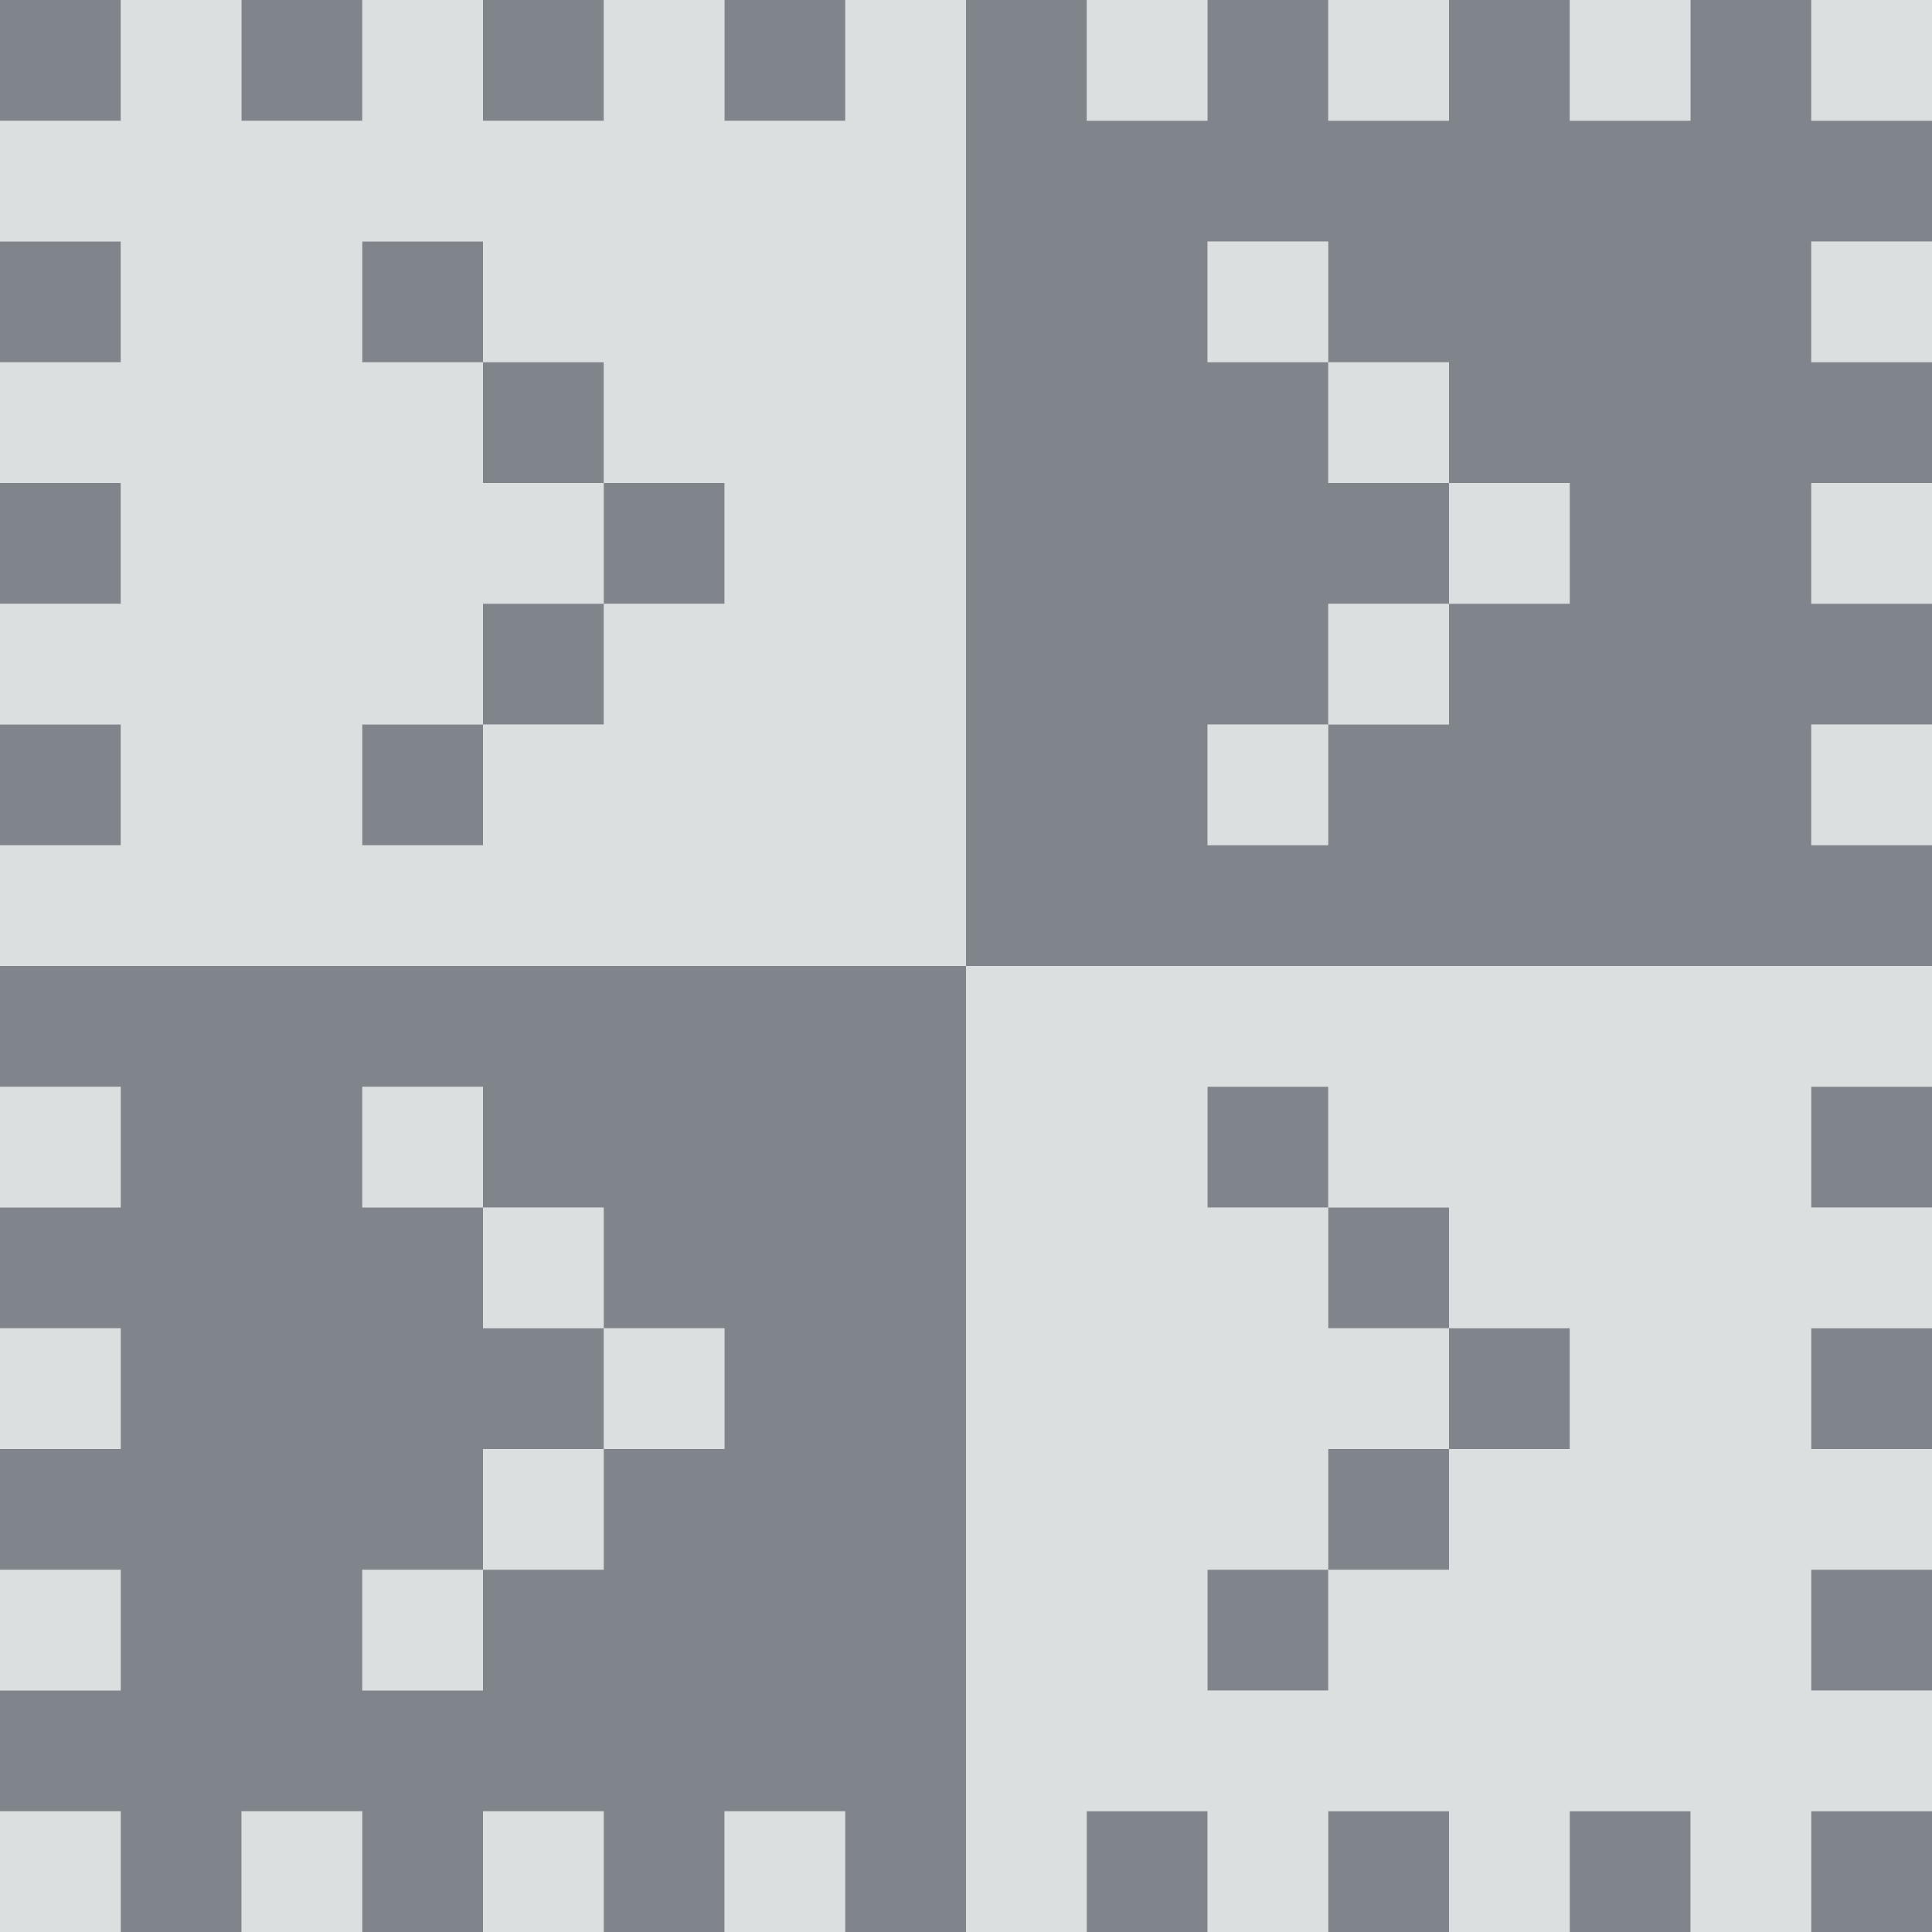 <?xml version="1.0" encoding="UTF-8" standalone="no"?>
<!-- Created with Inkscape (http://www.inkscape.org/) -->

<svg
   xmlns:dc="http://purl.org/dc/elements/1.1/"
   xmlns:cc="http://creativecommons.org/ns#"
   xmlns:rdf="http://www.w3.org/1999/02/22-rdf-syntax-ns#"
   xmlns:svg="http://www.w3.org/2000/svg"
   xmlns="http://www.w3.org/2000/svg"
   xmlns:sodipodi="http://sodipodi.sourceforge.net/DTD/sodipodi-0.dtd"
   xmlns:inkscape="http://www.inkscape.org/namespaces/inkscape"
   width="16"
   height="16"
   id="svg27665"
   version="1.1"
   inkscape:version="0.48.4 r9939"
   sodipodi:docname="terminator.svg">
  <defs
     id="defs27667" />
  <sodipodi:namedview
     id="base"
     pagecolor="#ffffff"
     bordercolor="#666666"
     borderopacity="1.0"
     inkscape:pageopacity="0.0"
     inkscape:pageshadow="2"
     inkscape:zoom="44.8"
     inkscape:cx="10.38426"
     inkscape:cy="7.6010038"
     inkscape:document-units="px"
     inkscape:current-layer="layer1"
     showgrid="true"
     inkscape:window-width="1920"
     inkscape:window-height="1016"
     inkscape:window-x="-5"
     inkscape:window-y="27"
     inkscape:window-maximized="1"
     inkscape:snap-bbox="true"
     inkscape:bbox-paths="true"
     inkscape:bbox-nodes="true"
     inkscape:snap-bbox-edge-midpoints="true"
     inkscape:snap-bbox-midpoints="true"
     inkscape:object-paths="true"
     inkscape:snap-intersection-paths="true"
     inkscape:object-nodes="true"
     inkscape:snap-smooth-nodes="true"
     inkscape:snap-midpoints="true"
     inkscape:snap-object-midpoints="true"
     inkscape:snap-center="true"
     inkscape:snap-global="true"
     showguides="false"
     inkscape:guide-bbox="true"
     fit-margin-top="0"
     fit-margin-left="0"
     fit-margin-right="0"
     fit-margin-bottom="0"
     inkscape:showpageshadow="false"
     inkscape:snap-nodes="true">
    <sodipodi:guide
       orientation="0,1"
       position="-1494.228,523.036"
       id="guide4179" />
    <sodipodi:guide
       orientation="1,0"
       position="-1492.085,520.179"
       id="guide4181" />
    <inkscape:grid
       type="xygrid"
       id="grid4279"
       empspacing="5"
       visible="true"
       enabled="true"
       snapvisiblegridlinesonly="true"
       originx="6.6056504e-05px"
       originy="592px" />
  </sodipodi:namedview>
  <g
     inkscape:label="Camada 1"
     inkscape:groupmode="layer"
     id="layer1"
     transform="translate(3393.247,-1650.241)">
    <path
       style="color:#000000;fill:#d1d4d6;fill-opacity:0.743;fill-rule:nonzero;stroke:none;stroke-width:2;marker:none;visibility:visible;display:inline;overflow:visible;enable-background:accumulate"
       d="M 1 0 L 1 1 L 0 1 L 0 2 L 1 2 L 1 3 L 0 3 L 0 4 L 1 4 L 1 5 L 0 5 L 0 6 L 1 6 L 1 7 L 0 7 L 0 8 L 1 8 L 8 8 L 8 1 L 8 0 L 7 0 L 7 1 L 6 1 L 6 0 L 5 0 L 5 1 L 4 1 L 4 0 L 3 0 L 3 1 L 2 1 L 2 0 L 1 0 z M 8 8 L 8 15 L 8 16 L 9 16 L 9 15 L 10 15 L 10 16 L 11 16 L 11 15 L 12 15 L 12 16 L 13 16 L 13 15 L 14 15 L 14 16 L 15 16 L 15 15 L 16 15 L 16 14 L 15 14 L 15 13 L 16 13 L 16 12 L 15 12 L 15 11 L 16 11 L 16 10 L 15 10 L 15 9 L 16 9 L 16 8 L 15 8 L 8 8 z M 9 0 L 9 1 L 10 1 L 10 0 L 9 0 z M 11 0 L 11 1 L 12 1 L 12 0 L 11 0 z M 13 0 L 13 1 L 14 1 L 14 0 L 13 0 z M 15 0 L 15 1 L 16 1 L 16 0 L 15 0 z M 3 2 L 4 2 L 4 3 L 5 3 L 5 4 L 6 4 L 6 5 L 5 5 L 5 6 L 4 6 L 4 7 L 3 7 L 3 6 L 4 6 L 4 5 L 5 5 L 5 4 L 4 4 L 4 3 L 3 3 L 3 2 z M 10 2 L 10 3 L 11 3 L 11 2 L 10 2 z M 11 3 L 11 4 L 12 4 L 12 3 L 11 3 z M 12 4 L 12 5 L 13 5 L 13 4 L 12 4 z M 12 5 L 11 5 L 11 6 L 12 6 L 12 5 z M 11 6 L 10 6 L 10 7 L 11 7 L 11 6 z M 15 2 L 15 3 L 16 3 L 16 2 L 15 2 z M 15 4 L 15 5 L 16 5 L 16 4 L 15 4 z M 15 6 L 15 7 L 16 7 L 16 6 L 15 6 z M 0 9 L 0 10 L 1 10 L 1 9 L 0 9 z M 3 9 L 3 10 L 4 10 L 4 9 L 3 9 z M 4 10 L 4 11 L 5 11 L 5 10 L 4 10 z M 5 11 L 5 12 L 6 12 L 6 11 L 5 11 z M 5 12 L 4 12 L 4 13 L 5 13 L 5 12 z M 4 13 L 3 13 L 3 14 L 4 14 L 4 13 z M 10 9 L 11 9 L 11 10 L 12 10 L 12 11 L 13 11 L 13 12 L 12 12 L 12 13 L 11 13 L 11 14 L 10 14 L 10 13 L 11 13 L 11 12 L 12 12 L 12 11 L 11 11 L 11 10 L 10 10 L 10 9 z M 0 11 L 0 12 L 1 12 L 1 11 L 0 11 z M 0 13 L 0 14 L 1 14 L 1 13 L 0 13 z M 0 15 L 0 16 L 1 16 L 1 15 L 0 15 z M 2 15 L 2 16 L 3 16 L 3 15 L 2 15 z M 4 15 L 4 16 L 5 16 L 5 15 L 4 15 z M 6 15 L 6 16 L 7 16 L 7 15 L 6 15 z "
       id="rect3092"
       transform="translate(-3393.247,1650.241)" />
    <path
       style="color:#000000;fill:#434a55;fill-opacity:0.675;fill-rule:nonzero;stroke:none;stroke-width:1;marker:none;visibility:visible;display:inline;overflow:visible;enable-background:accumulate"
       d="M 0 0 L 0 1 L 1 1 L 1 0 L 0 0 z M 2 0 L 2 1 L 3 1 L 3 0 L 2 0 z M 4 0 L 4 1 L 5 1 L 5 0 L 4 0 z M 6 0 L 6 1 L 7 1 L 7 0 L 6 0 z M 8 0 L 8 1 L 8 8 L 15 8 L 16 8 L 16 7 L 15 7 L 15 6 L 16 6 L 16 5 L 15 5 L 15 4 L 16 4 L 16 3 L 15 3 L 15 2 L 16 2 L 16 1 L 15 1 L 15 0 L 14 0 L 14 1 L 13 1 L 13 0 L 12 0 L 12 1 L 11 1 L 11 0 L 10 0 L 10 1 L 9 1 L 9 0 L 8 0 z M 8 8 L 1 8 L 0 8 L 0 9 L 1 9 L 1 10 L 0 10 L 0 11 L 1 11 L 1 12 L 0 12 L 0 13 L 1 13 L 1 14 L 0 14 L 0 15 L 1 15 L 1 16 L 2 16 L 2 15 L 3 15 L 3 16 L 4 16 L 4 15 L 5 15 L 5 16 L 6 16 L 6 15 L 7 15 L 7 16 L 8 16 L 8 15 L 8 8 z M 0 2 L 0 3 L 1 3 L 1 2 L 0 2 z M 3 2 L 3 3 L 4 3 L 4 2 L 3 2 z M 4 3 L 4 4 L 5 4 L 5 3 L 4 3 z M 5 4 L 5 5 L 6 5 L 6 4 L 5 4 z M 5 5 L 4 5 L 4 6 L 5 6 L 5 5 z M 4 6 L 3 6 L 3 7 L 4 7 L 4 6 z M 10 2 L 11 2 L 11 3 L 12 3 L 12 4 L 13 4 L 13 5 L 12 5 L 12 6 L 11 6 L 11 7 L 10 7 L 10 6 L 11 6 L 11 5 L 12 5 L 12 4 L 11 4 L 11 3 L 10 3 L 10 2 z M 0 4 L 0 5 L 1 5 L 1 4 L 0 4 z M 0 6 L 0 7 L 1 7 L 1 6 L 0 6 z M 3 9 L 4 9 L 4 10 L 5 10 L 5 11 L 6 11 L 6 12 L 5 12 L 5 13 L 4 13 L 4 14 L 3 14 L 3 13 L 4 13 L 4 12 L 5 12 L 5 11 L 4 11 L 4 10 L 3 10 L 3 9 z M 10 9 L 10 10 L 11 10 L 11 9 L 10 9 z M 11 10 L 11 11 L 12 11 L 12 10 L 11 10 z M 12 11 L 12 12 L 13 12 L 13 11 L 12 11 z M 12 12 L 11 12 L 11 13 L 12 13 L 12 12 z M 11 13 L 10 13 L 10 14 L 11 14 L 11 13 z M 15 9 L 15 10 L 16 10 L 16 9 L 15 9 z M 15 11 L 15 12 L 16 12 L 16 11 L 15 11 z M 15 13 L 15 14 L 16 14 L 16 13 L 15 13 z M 9 15 L 9 16 L 10 16 L 10 15 L 9 15 z M 11 15 L 11 16 L 12 16 L 12 15 L 11 15 z M 13 15 L 13 16 L 14 16 L 14 15 L 13 15 z M 15 15 L 15 16 L 16 16 L 16 15 L 15 15 z "
       id="path3265"
       transform="translate(-3393.247,1650.241)" />
  </g>
</svg>
